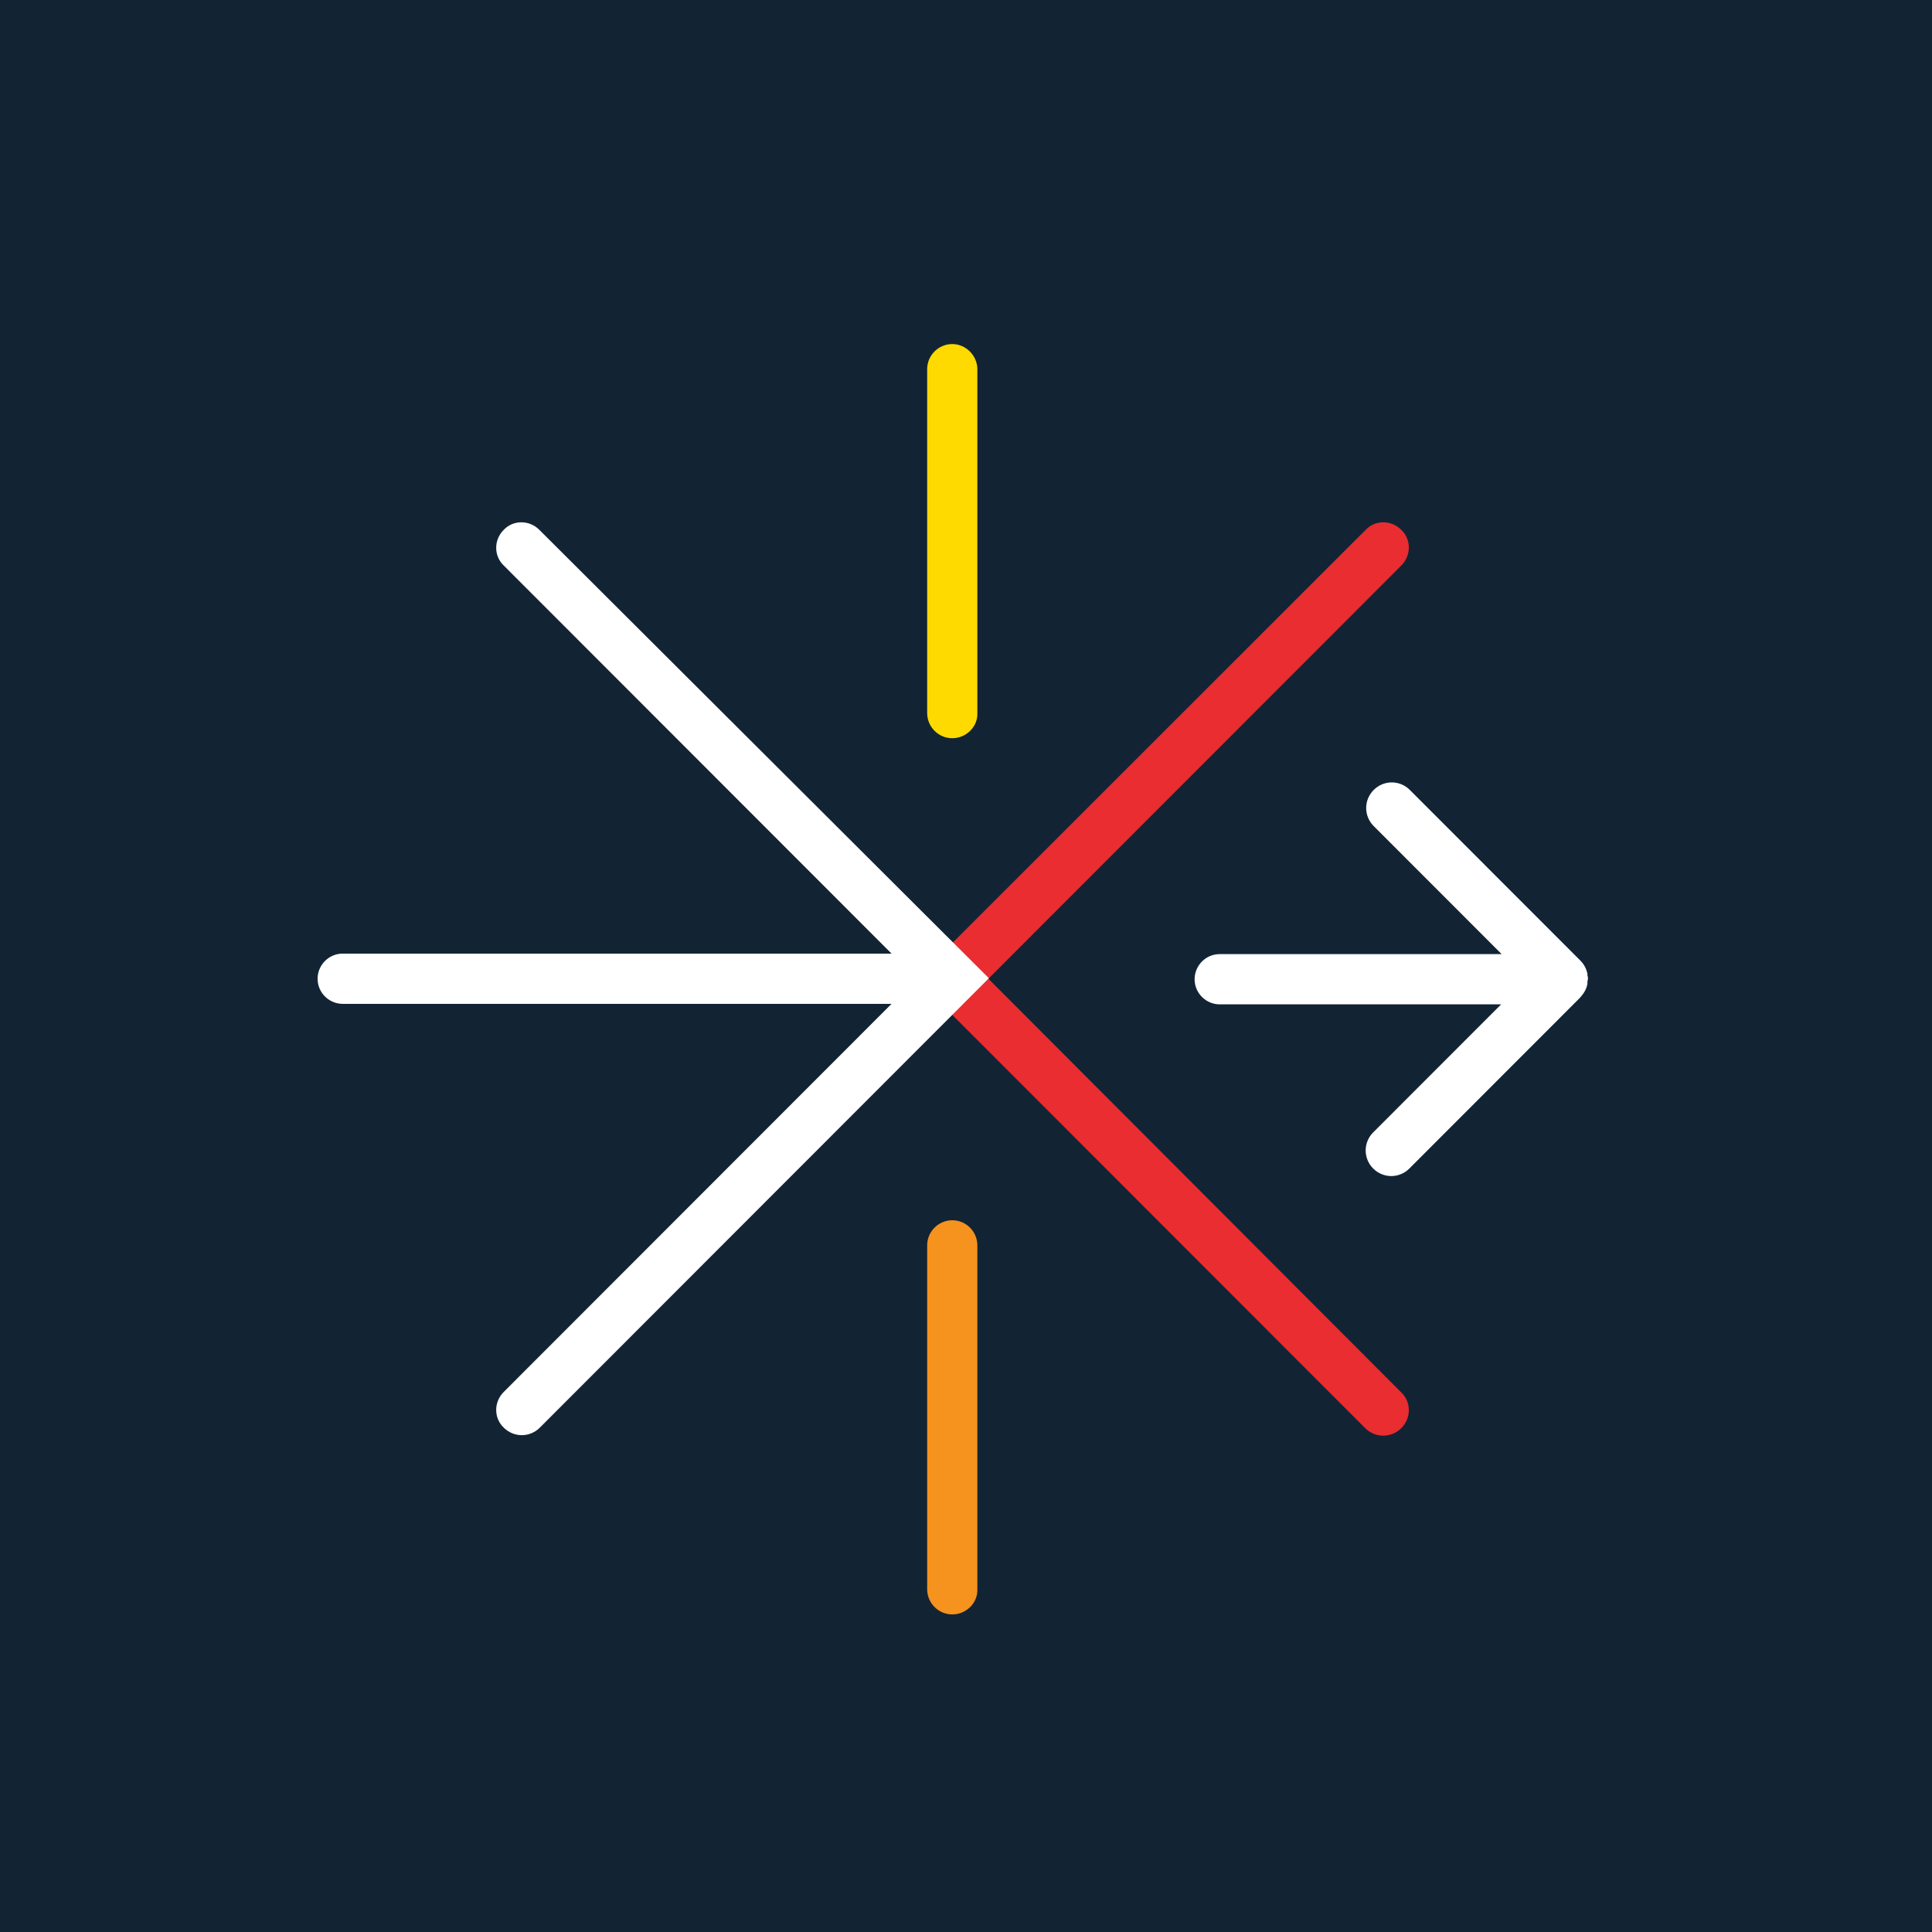 <svg xmlns="http://www.w3.org/2000/svg" width="73" height="73" viewBox="0 0 73 73" fill="none">
<rect width="73" height="73" fill="#122434"/>
<g clip-path="url(#clip0)">
<path d="M37.346 36.981L52.948 21.367C53.327 20.987 53.327 20.38 52.948 20.02C52.569 19.64 51.962 19.64 51.602 20.02L35.64 35.975C35.583 36.032 35.545 36.089 35.488 36.165C35.412 36.203 35.355 36.241 35.299 36.317C34.919 36.697 34.919 37.304 35.299 37.664L51.583 53.961C51.773 54.151 52.019 54.246 52.266 54.246C52.512 54.246 52.758 54.151 52.948 53.961C53.327 53.582 53.327 52.975 52.948 52.614L37.346 36.981Z" fill="#E92D30"/>
<path d="M35.981 27.893C35.45 27.893 35.033 27.457 35.033 26.945V13.949C35.033 13.417 35.469 13 35.981 13C36.493 13 36.929 13.436 36.929 13.949V26.945C36.948 27.457 36.512 27.893 35.981 27.893Z" fill="#FFDA00"/>
<path d="M35.981 61C35.45 61 35.033 60.564 35.033 60.051V47.055C35.033 46.524 35.469 46.107 35.981 46.107C36.512 46.107 36.929 46.543 36.929 47.055V60.051C36.948 60.564 36.512 61 35.981 61Z" fill="#F6921E"/>
<path d="M59.981 37.171C59.981 37.152 59.981 37.114 59.981 37.095C59.981 37.057 60 37.019 60 36.981C60 36.943 60 36.905 59.981 36.867C59.981 36.848 59.981 36.81 59.981 36.791C59.943 36.621 59.867 36.45 59.716 36.298L53.27 29.848C52.891 29.468 52.284 29.468 51.905 29.848C51.526 30.227 51.526 30.834 51.905 31.213L56.739 36.051H46.085C45.554 36.051 45.138 36.488 45.138 37C45.138 37.531 45.574 37.949 46.085 37.949H56.72L51.886 42.787C51.507 43.166 51.507 43.773 51.886 44.153C52.076 44.342 52.322 44.437 52.569 44.437C52.815 44.437 53.062 44.342 53.251 44.153L59.697 37.702C59.848 37.531 59.943 37.38 59.981 37.171C59.981 37.19 59.981 37.19 59.981 37.171Z" fill="#fff"/>
<path d="M20.379 20.02C20 19.64 19.393 19.64 19.033 20.02C18.654 20.399 18.654 21.006 19.033 21.367L33.687 36.032H12.948C12.417 36.032 12 36.469 12 36.981C12 37.512 12.436 37.93 12.948 37.93H33.687L19.033 52.595C18.654 52.975 18.654 53.582 19.033 53.942C19.223 54.132 19.469 54.227 19.716 54.227C19.962 54.227 20.209 54.132 20.398 53.942L37.365 36.962L20.379 20.02Z" fill="#fff"/>
</g>
<defs>
<clipPath id="clip0">
<rect width="48" height="48" fill="white" transform="translate(12 13)"/>
</clipPath>
</defs>
</svg>